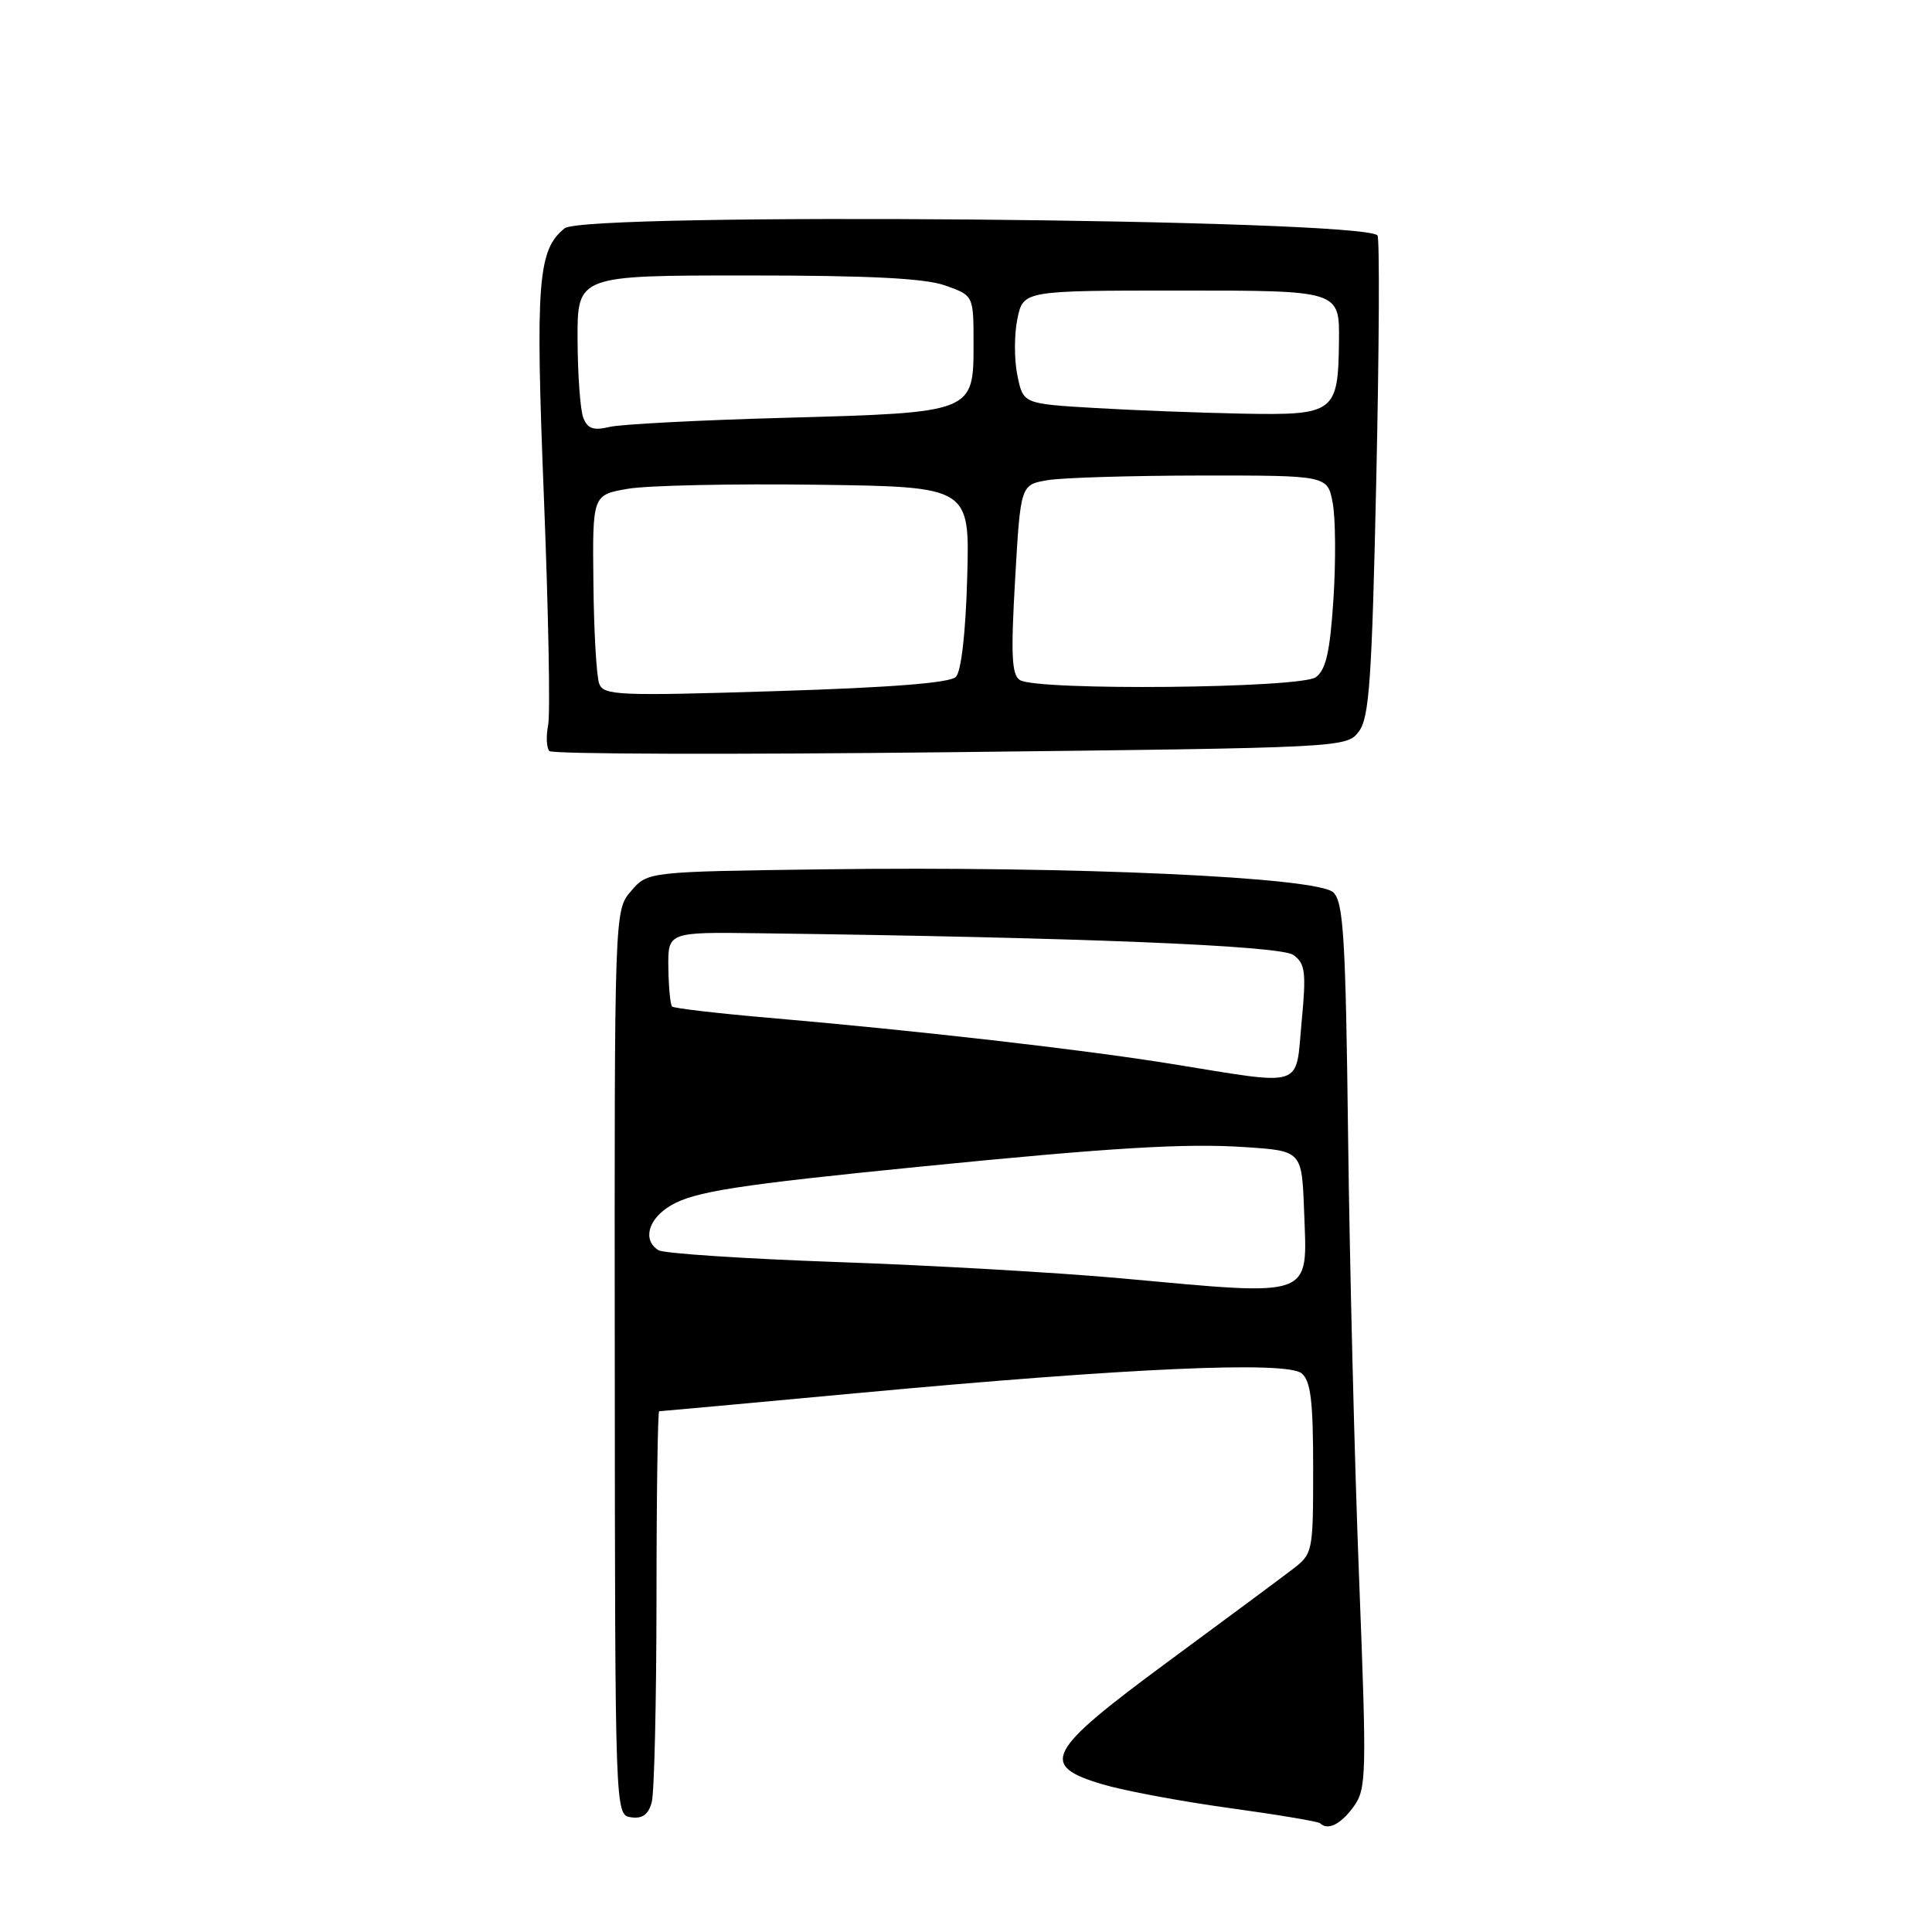 <?xml version="1.0" encoding="UTF-8" standalone="no"?>
<!DOCTYPE svg PUBLIC "-//W3C//DTD SVG 1.1//EN" "http://www.w3.org/Graphics/SVG/1.1/DTD/svg11.dtd" >
<svg xmlns="http://www.w3.org/2000/svg" xmlns:xlink="http://www.w3.org/1999/xlink" version="1.1" viewBox="0 0 256 256">
 <g >
 <path fill="currentColor"
d=" M 179.34 239.42 C 181.07 237.03 181.11 235.45 180.09 209.20 C 179.49 193.96 178.84 167.62 178.63 150.66 C 178.31 124.36 178.02 119.59 176.69 118.26 C 174.65 116.22 142.29 114.75 109.16 115.19 C 85.82 115.50 85.82 115.50 83.62 118.07 C 81.41 120.63 81.41 120.63 81.46 180.57 C 81.50 240.50 81.50 240.50 83.62 240.80 C 85.12 241.02 85.92 240.44 86.36 238.80 C 86.70 237.54 86.98 225.36 86.99 211.75 C 86.99 198.14 87.16 187.00 87.34 187.00 C 87.53 187.00 99.57 185.90 114.09 184.55 C 149.71 181.24 170.49 180.33 172.48 181.98 C 173.68 182.98 174.00 185.66 174.00 194.55 C 174.00 205.70 173.96 205.88 171.25 207.95 C 169.74 209.11 162.31 214.62 154.75 220.19 C 138.59 232.11 137.63 233.92 146.12 236.44 C 148.94 237.28 156.48 238.69 162.87 239.57 C 169.27 240.45 174.69 241.36 174.92 241.59 C 175.93 242.59 177.64 241.75 179.34 239.42 Z  M 180.06 96.92 C 181.44 95.09 181.79 90.08 182.37 63.24 C 182.75 45.91 182.82 31.48 182.52 31.19 C 180.33 28.99 77.51 28.10 74.82 30.25 C 71.26 33.10 70.93 37.35 72.07 65.90 C 72.67 81.03 72.93 94.61 72.63 96.09 C 72.34 97.56 72.41 99.10 72.80 99.52 C 73.18 99.93 97.11 100.00 125.97 99.67 C 178.20 99.08 178.44 99.07 180.06 96.92 Z  M 148.50 169.38 C 140.25 168.63 123.38 167.66 111.00 167.23 C 98.62 166.79 87.94 166.09 87.25 165.66 C 85.10 164.32 85.88 161.50 88.89 159.73 C 91.99 157.89 97.79 156.99 122.00 154.58 C 147.28 152.06 157.07 151.47 165.00 152.00 C 172.50 152.50 172.50 152.50 172.80 160.48 C 173.23 172.15 174.35 171.74 148.50 169.38 Z  M 155.22 140.97 C 143.32 139.05 121.54 136.56 101.50 134.83 C 94.90 134.26 89.30 133.60 89.06 133.37 C 88.82 133.14 88.60 130.83 88.56 128.23 C 88.50 123.50 88.50 123.50 100.50 123.66 C 143.04 124.21 169.68 125.29 171.38 126.54 C 172.96 127.69 173.10 128.79 172.47 135.43 C 171.64 144.31 173.07 143.85 155.22 140.97 Z  M 79.40 90.60 C 79.04 89.67 78.69 83.66 78.63 77.24 C 78.50 65.57 78.50 65.57 83.24 64.76 C 85.84 64.32 97.09 64.08 108.24 64.23 C 128.50 64.50 128.50 64.50 128.16 76.50 C 127.96 83.84 127.37 88.96 126.66 89.69 C 125.88 90.49 118.13 91.10 102.77 91.58 C 81.96 92.23 79.99 92.15 79.40 90.60 Z  M 135.14 90.11 C 134.05 89.42 133.93 86.78 134.51 76.74 C 135.23 64.22 135.23 64.22 138.86 63.62 C 140.86 63.29 150.02 63.02 159.20 63.01 C 175.91 63.00 175.91 63.00 176.59 66.65 C 176.97 68.65 177.01 74.38 176.69 79.37 C 176.23 86.38 175.70 88.74 174.36 89.73 C 172.33 91.21 137.42 91.55 135.14 90.11 Z  M 77.29 55.36 C 76.89 54.34 76.55 49.67 76.53 45.00 C 76.50 36.50 76.50 36.50 99.00 36.50 C 115.15 36.50 122.56 36.87 125.25 37.83 C 129.00 39.16 129.00 39.16 129.00 45.55 C 129.00 54.69 129.04 54.67 104.00 55.36 C 92.72 55.67 82.27 56.21 80.76 56.57 C 78.64 57.08 77.86 56.81 77.29 55.36 Z  M 145.04 54.06 C 135.58 53.50 135.58 53.50 134.81 49.75 C 134.38 47.69 134.38 44.31 134.81 42.25 C 135.59 38.50 135.59 38.50 156.54 38.50 C 177.50 38.50 177.50 38.50 177.42 45.19 C 177.32 54.69 176.86 55.04 164.63 54.81 C 159.06 54.70 150.24 54.37 145.04 54.06 Z "/>
</g>
</svg>